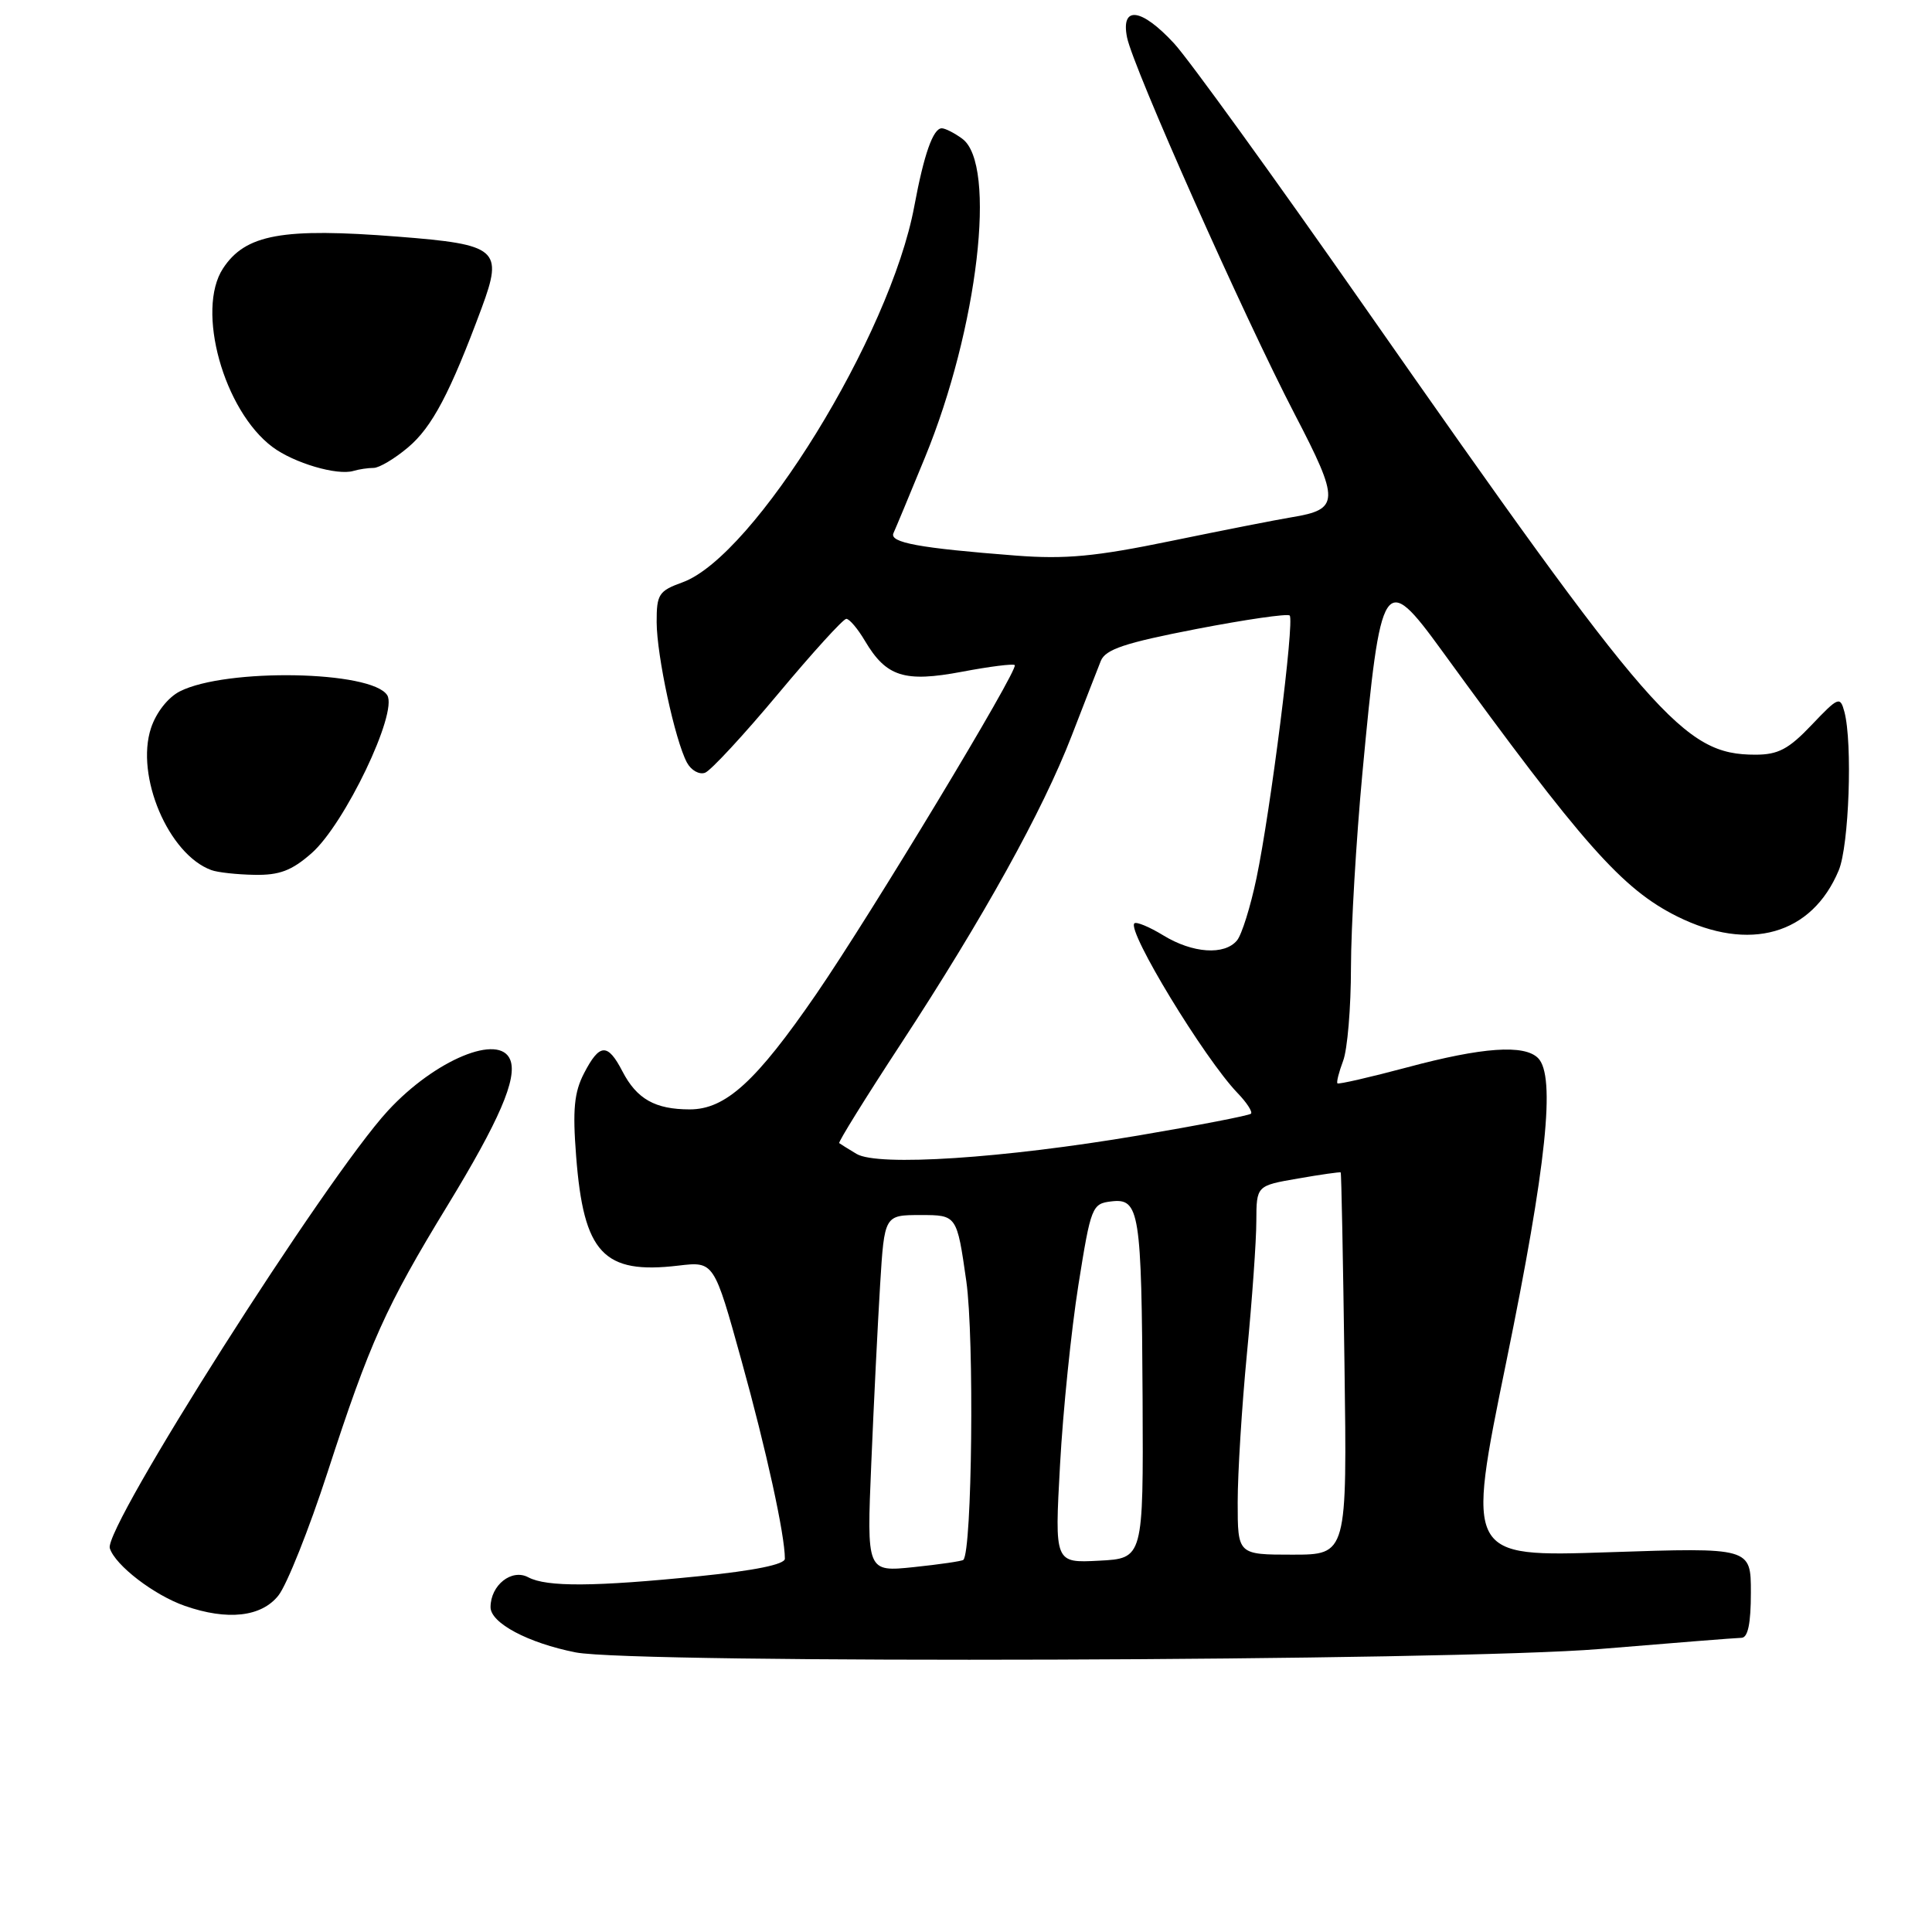 <?xml version="1.0" encoding="UTF-8" standalone="no"?>
<!DOCTYPE svg PUBLIC "-//W3C//DTD SVG 1.1//EN" "http://www.w3.org/Graphics/SVG/1.1/DTD/svg11.dtd" >
<svg xmlns="http://www.w3.org/2000/svg" xmlns:xlink="http://www.w3.org/1999/xlink" version="1.1" viewBox="0 0 256 256">
 <g >
 <path fill="currentColor"
d=" M 212.00 218.50 C 221.62 217.70 230.06 217.03 230.75 217.02 C 231.61 217.01 232.00 215.13 232.00 211.02 C 232.00 205.05 232.00 205.05 213.15 205.68 C 194.29 206.31 194.29 206.31 199.60 180.40 C 204.92 154.42 206.16 142.56 203.80 140.20 C 201.97 138.37 196.42 138.76 186.50 141.42 C 181.55 142.74 177.37 143.70 177.22 143.55 C 177.07 143.40 177.41 142.06 177.97 140.57 C 178.54 139.09 179.01 133.51 179.01 128.18 C 179.02 122.86 179.70 111.30 180.52 102.50 C 182.97 76.30 183.39 75.67 191.06 86.22 C 209.72 111.90 214.94 117.79 222.23 121.43 C 231.81 126.20 240.08 123.85 243.64 115.33 C 245.01 112.05 245.49 98.44 244.39 94.31 C 243.83 92.24 243.60 92.33 240.05 96.06 C 237.01 99.26 235.62 100.00 232.61 100.00 C 223.09 100.00 219.04 95.36 180.70 40.50 C 168.79 23.45 157.48 7.81 155.57 5.75 C 151.23 1.05 148.49 0.71 149.34 4.96 C 150.14 8.94 164.82 41.93 171.57 54.91 C 177.55 66.40 177.52 67.50 171.15 68.54 C 169.14 68.87 161.93 70.29 155.13 71.69 C 145.14 73.75 141.18 74.12 134.63 73.62 C 121.79 72.63 117.81 71.90 118.39 70.64 C 118.68 70.01 120.56 65.50 122.56 60.62 C 129.58 43.54 132.13 21.76 127.50 18.38 C 126.47 17.62 125.24 17.00 124.79 17.00 C 123.64 17.00 122.43 20.44 121.15 27.32 C 117.98 44.45 99.93 73.72 90.44 77.16 C 87.29 78.30 87.00 78.74 87.01 82.45 C 87.03 86.91 89.44 98.08 91.02 101.04 C 91.58 102.08 92.66 102.68 93.43 102.39 C 94.19 102.10 98.55 97.39 103.11 91.93 C 107.67 86.47 111.73 82.00 112.14 82.00 C 112.55 82.00 113.66 83.31 114.61 84.92 C 117.43 89.68 119.83 90.45 127.47 89.01 C 131.11 88.32 134.26 87.92 134.46 88.13 C 135.01 88.69 115.41 121.17 108.15 131.73 C 100.19 143.31 96.14 147.00 91.40 147.00 C 86.81 147.00 84.38 145.63 82.48 141.97 C 80.52 138.18 79.45 138.23 77.39 142.21 C 76.08 144.74 75.86 147.03 76.34 153.19 C 77.33 166.06 79.95 168.88 89.89 167.70 C 94.61 167.14 94.61 167.14 98.26 180.32 C 101.55 192.18 104.00 203.37 104.00 206.54 C 104.00 207.29 100.01 208.11 92.69 208.85 C 78.79 210.26 72.44 210.30 70.00 209.00 C 67.80 207.82 65.00 210.04 65.00 212.96 C 65.00 215.06 69.97 217.70 76.27 218.95 C 84.02 220.48 192.57 220.12 212.00 218.50 Z  M 36.90 211.40 C 38.02 209.97 40.95 202.63 43.40 195.09 C 48.99 177.88 51.13 173.12 59.29 159.75 C 66.15 148.50 68.56 142.91 67.62 140.46 C 66.24 136.85 57.64 140.41 51.40 147.18 C 43.19 156.08 13.70 202.48 14.55 205.15 C 15.26 207.41 20.42 211.37 24.50 212.79 C 30.14 214.76 34.65 214.26 36.90 211.40 Z  M 41.28 113.06 C 45.67 109.21 52.75 94.41 51.31 92.12 C 49.26 88.86 29.94 88.51 23.83 91.61 C 22.26 92.41 20.69 94.41 20.01 96.47 C 17.91 102.82 22.33 113.22 28.00 115.29 C 28.82 115.60 31.40 115.88 33.72 115.92 C 37.02 115.98 38.65 115.37 41.28 113.06 Z  M 49.51 62.00 C 50.24 62.00 52.30 60.78 54.07 59.28 C 57.25 56.61 59.65 52.06 63.83 40.79 C 66.70 33.03 65.95 32.39 52.76 31.36 C 37.41 30.15 32.52 31.04 29.55 35.57 C 25.94 41.08 29.64 54.41 36.12 59.24 C 38.95 61.35 44.67 63.04 46.83 62.40 C 47.56 62.18 48.77 62.00 49.51 62.00 Z  M 115.45 193.90 C 115.78 185.98 116.31 175.34 116.62 170.25 C 117.19 161.00 117.19 161.00 121.99 161.00 C 126.79 161.00 126.79 161.00 128.04 169.75 C 129.11 177.28 128.81 205.52 127.65 206.69 C 127.48 206.86 124.53 207.29 121.09 207.65 C 114.84 208.30 114.84 208.30 115.45 193.90 Z  M 140.46 194.10 C 140.85 186.94 141.95 176.23 142.89 170.29 C 144.55 159.86 144.70 159.49 147.27 159.19 C 150.99 158.75 151.27 160.52 151.40 185.40 C 151.50 206.50 151.50 206.50 145.62 206.80 C 139.74 207.11 139.74 207.11 140.46 194.10 Z  M 164.00 199.05 C 164.00 195.23 164.55 186.35 165.23 179.30 C 165.91 172.26 166.47 164.39 166.47 161.81 C 166.49 157.11 166.49 157.11 171.99 156.16 C 175.02 155.63 177.57 155.27 177.65 155.35 C 177.74 155.43 177.96 166.86 178.15 180.75 C 178.50 206.00 178.50 206.00 171.25 206.00 C 164.00 206.00 164.00 206.00 164.00 199.05 Z  M 113.50 152.90 C 112.40 152.24 111.37 151.60 111.20 151.47 C 111.04 151.35 114.70 145.44 119.34 138.36 C 130.32 121.58 138.16 107.44 142.00 97.50 C 143.70 93.10 145.44 88.64 145.86 87.58 C 146.48 86.04 149.02 85.19 158.51 83.35 C 165.04 82.09 170.61 81.28 170.89 81.56 C 171.55 82.22 168.36 107.43 166.49 116.36 C 165.70 120.14 164.54 123.85 163.91 124.61 C 162.25 126.61 158.03 126.32 154.14 123.94 C 152.29 122.81 150.57 122.10 150.31 122.35 C 149.31 123.36 159.58 140.25 163.97 144.82 C 165.20 146.09 166.00 147.33 165.76 147.57 C 165.52 147.81 158.81 149.11 150.84 150.46 C 132.94 153.49 116.32 154.58 113.50 152.90 Z "/>
</g>
</svg>
